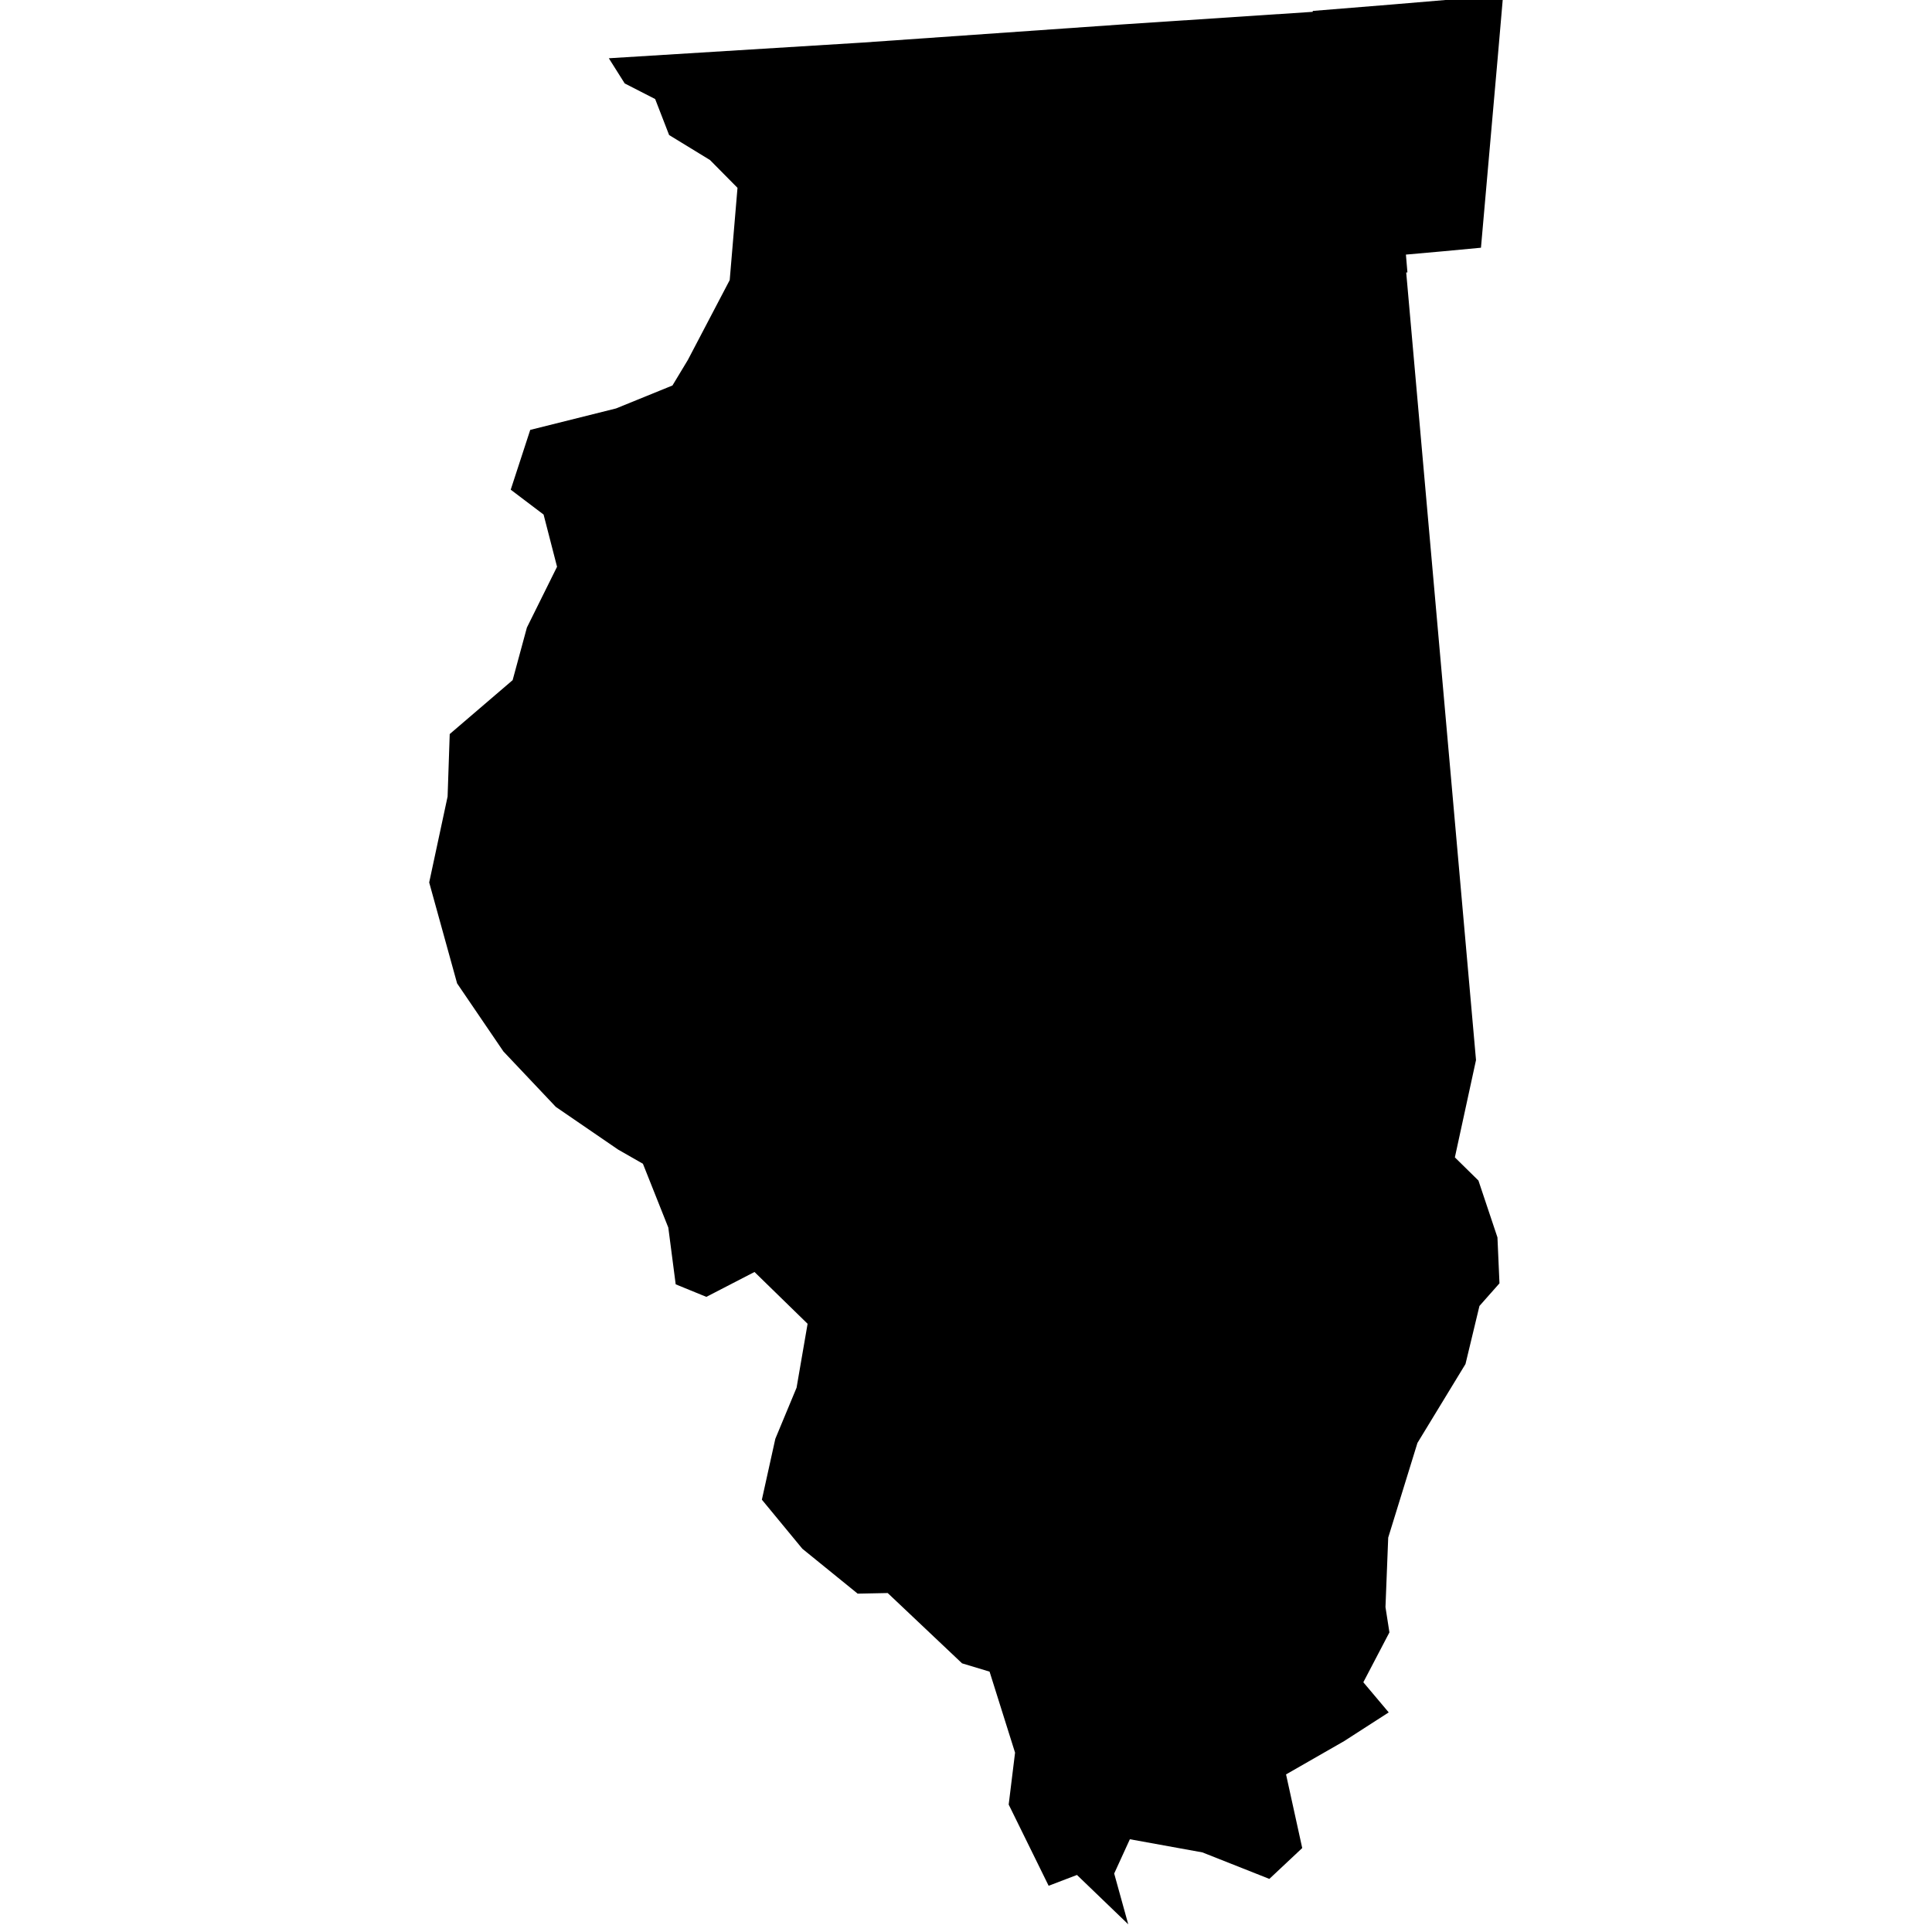 <svg xmlns="http://www.w3.org/2000/svg" viewBox="199.4,120.5,10.6,19.1" width="48px" height="48px" data-name="Illinois" data-fips="17" data-abbrev="IL"> <path d="M199.575,128.375 199.596,127.757 200.218,127.224 200.359,126.704 200.657,126.103 200.524,125.587 200.199,125.341 200.392,124.75 201.24,124.538 201.798,124.311 201.95,124.059 202.364,123.269 202.441,122.357 202.169,122.082 201.765,121.835 201.627,121.479 201.326,121.325 201.169,121.076 203.676,120.921 206.237,120.742 208.128,120.617 208.128,120.608 208.905,120.545 210.01,120.452 209.956,121.077 209.901,121.7 209.846,122.325 209.791,122.949 209.419,122.984 209.049,123.017 209.064,123.193 209.052,123.194 209.397,127.086 209.742,130.98 209.533,131.942 209.766,132.171 209.954,132.733 209.974,133.187 209.776,133.411 209.638,133.985 209.163,134.765 208.874,135.701 208.847,136.388 208.886,136.638 208.628,137.131 208.879,137.429 208.438,137.713 207.864,138.042 208.024,138.77 207.699,139.075 207.037,138.813 206.32,138.683 206.165,139.022 206.304,139.524 205.797,139.036 205.517,139.143 205.122,138.34 205.185,137.827 204.933,137.026 204.661,136.944 203.926,136.249 203.629,136.255 203.082,135.811 202.682,135.326 202.815,134.724 203.025,134.219 203.134,133.587 202.609,133.075 202.133,133.321 201.83,133.197 201.757,132.636 201.506,132.005 201.261,131.865 200.645,131.443 200.127,130.895 199.669,130.222 199.393,129.224 199.575,128.375Z"></path> </svg>